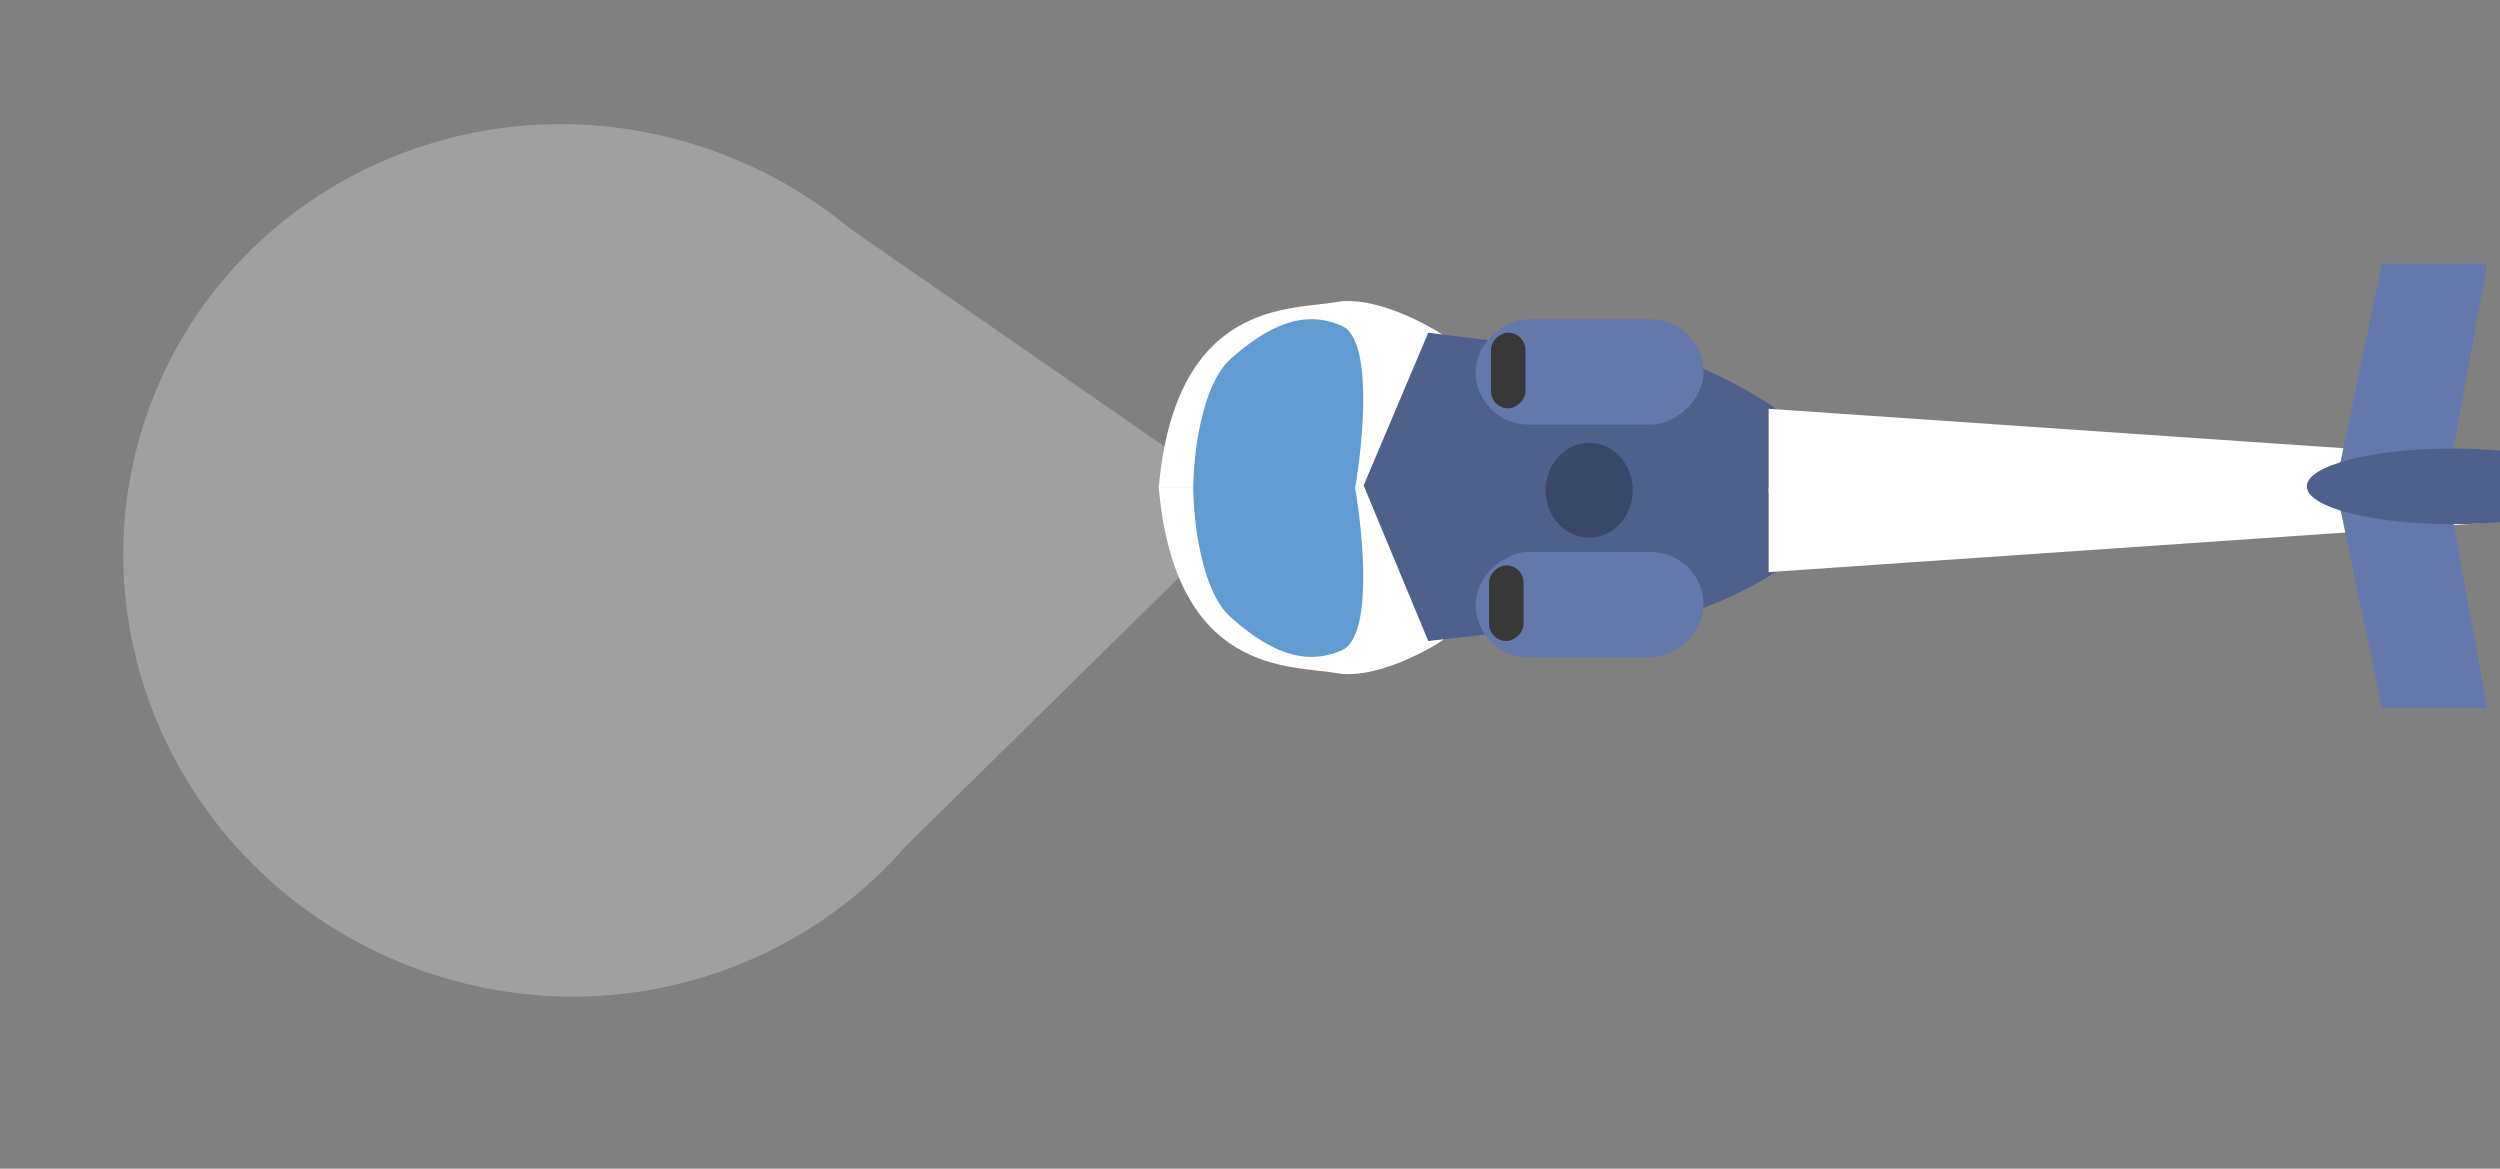 <svg width="1859" height="869" viewBox="0 0 1859 869" fill="none" xmlns="http://www.w3.org/2000/svg">
<rect x="0" y="0" width="1859" height="869" fill="#808080" stroke="none"/>
<path fill-rule="evenodd" clip-rule="evenodd" d="M632.178 170.042L869.693 334.656L880.503 425.696L673.618 629.111C587.81 728.077 444.888 768.965 311.879 721.096C140.132 659.287 49.95 472.901 110.45 304.792C170.951 136.683 359.224 50.511 530.97 112.321C549.136 118.858 566.39 126.79 582.649 135.946L582.609 135.687L584.484 136.987C601.518 146.721 617.448 157.805 632.178 170.042Z" fill="#EAEAEA" fill-opacity="0.3"/>
<path d="M1073.09 362.383H861.626C874.086 503.006 960.596 494.462 993.705 500.514C1020.19 505.356 1057.67 486.155 1073.09 475.949V362.383Z" fill="white"/>
<path d="M887.259 362.383C925.589 362.027 1003.32 361.529 1007.59 362.383C1013.88 398.459 1020.76 473.173 997.977 483.426C969.497 496.242 942.44 483.426 915.027 458.861C893.097 439.21 887.377 386.354 887.259 362.383Z" fill="#619BD1"/>
<path d="M1073.09 362.739H861.626C874.086 222.116 960.596 230.66 993.705 224.608C1020.19 219.766 1057.67 238.967 1073.09 249.173V362.739Z" fill="white"/>
<path d="M887.259 363.451C925.589 363.807 1003.32 364.305 1007.59 363.451C1013.88 327.375 1020.76 252.661 997.977 242.408C969.497 229.592 942.44 242.408 915.027 266.973C893.097 286.624 887.377 339.48 887.259 363.451Z" fill="#619BD1"/>
<path d="M1062.06 476.661L1014 360.959L1062.06 247.393L1262.85 272.669C1262.85 272.669 1367.29 313.77 1364.31 368.079C1361.47 419.803 1262.85 453.521 1262.85 453.521L1062.06 476.661Z" fill="#4F608C"/>
<path d="M1849.9 388.728L1315.18 425.396V363.095L1849.9 363.095V388.728Z" fill="white"/>
<path d="M1849.9 340.667L1315.18 303.998V366.299L1849.9 366.299V340.667Z" fill="white"/>
<rect x="1097.3" y="488.766" width="78.322" height="169.46" rx="39.161" transform="rotate(-90 1097.3 488.766)" fill="#6478AC"/>
<rect x="1097.3" y="315.746" width="78.322" height="169.46" rx="39.161" transform="rotate(-90 1097.3 315.746)" fill="#6478AC"/>
<rect x="1107.27" y="476.661" width="56.249" height="25.633" rx="12.816" transform="rotate(-90 1107.27 476.661)" fill="#383838"/>
<rect x="1108.7" y="303.642" width="56.249" height="25.633" rx="12.816" transform="rotate(-90 1108.7 303.642)" fill="#383838"/>
<path d="M1771.23 526.503L1736.69 361.315L1771.23 196.127H1849.55L1819.29 361.315L1849.55 526.503H1771.23Z" fill="#6478AC"/>
<ellipse cx="1823.91" cy="361.671" rx="28.125" ry="108.582" transform="rotate(-90 1823.91 361.671)" fill="#4F608C"/>
<ellipse cx="1181.68" cy="364.519" rx="35.245" ry="32.397" transform="rotate(-90 1181.68 364.519)" fill="#3B4767"/>
</svg>
